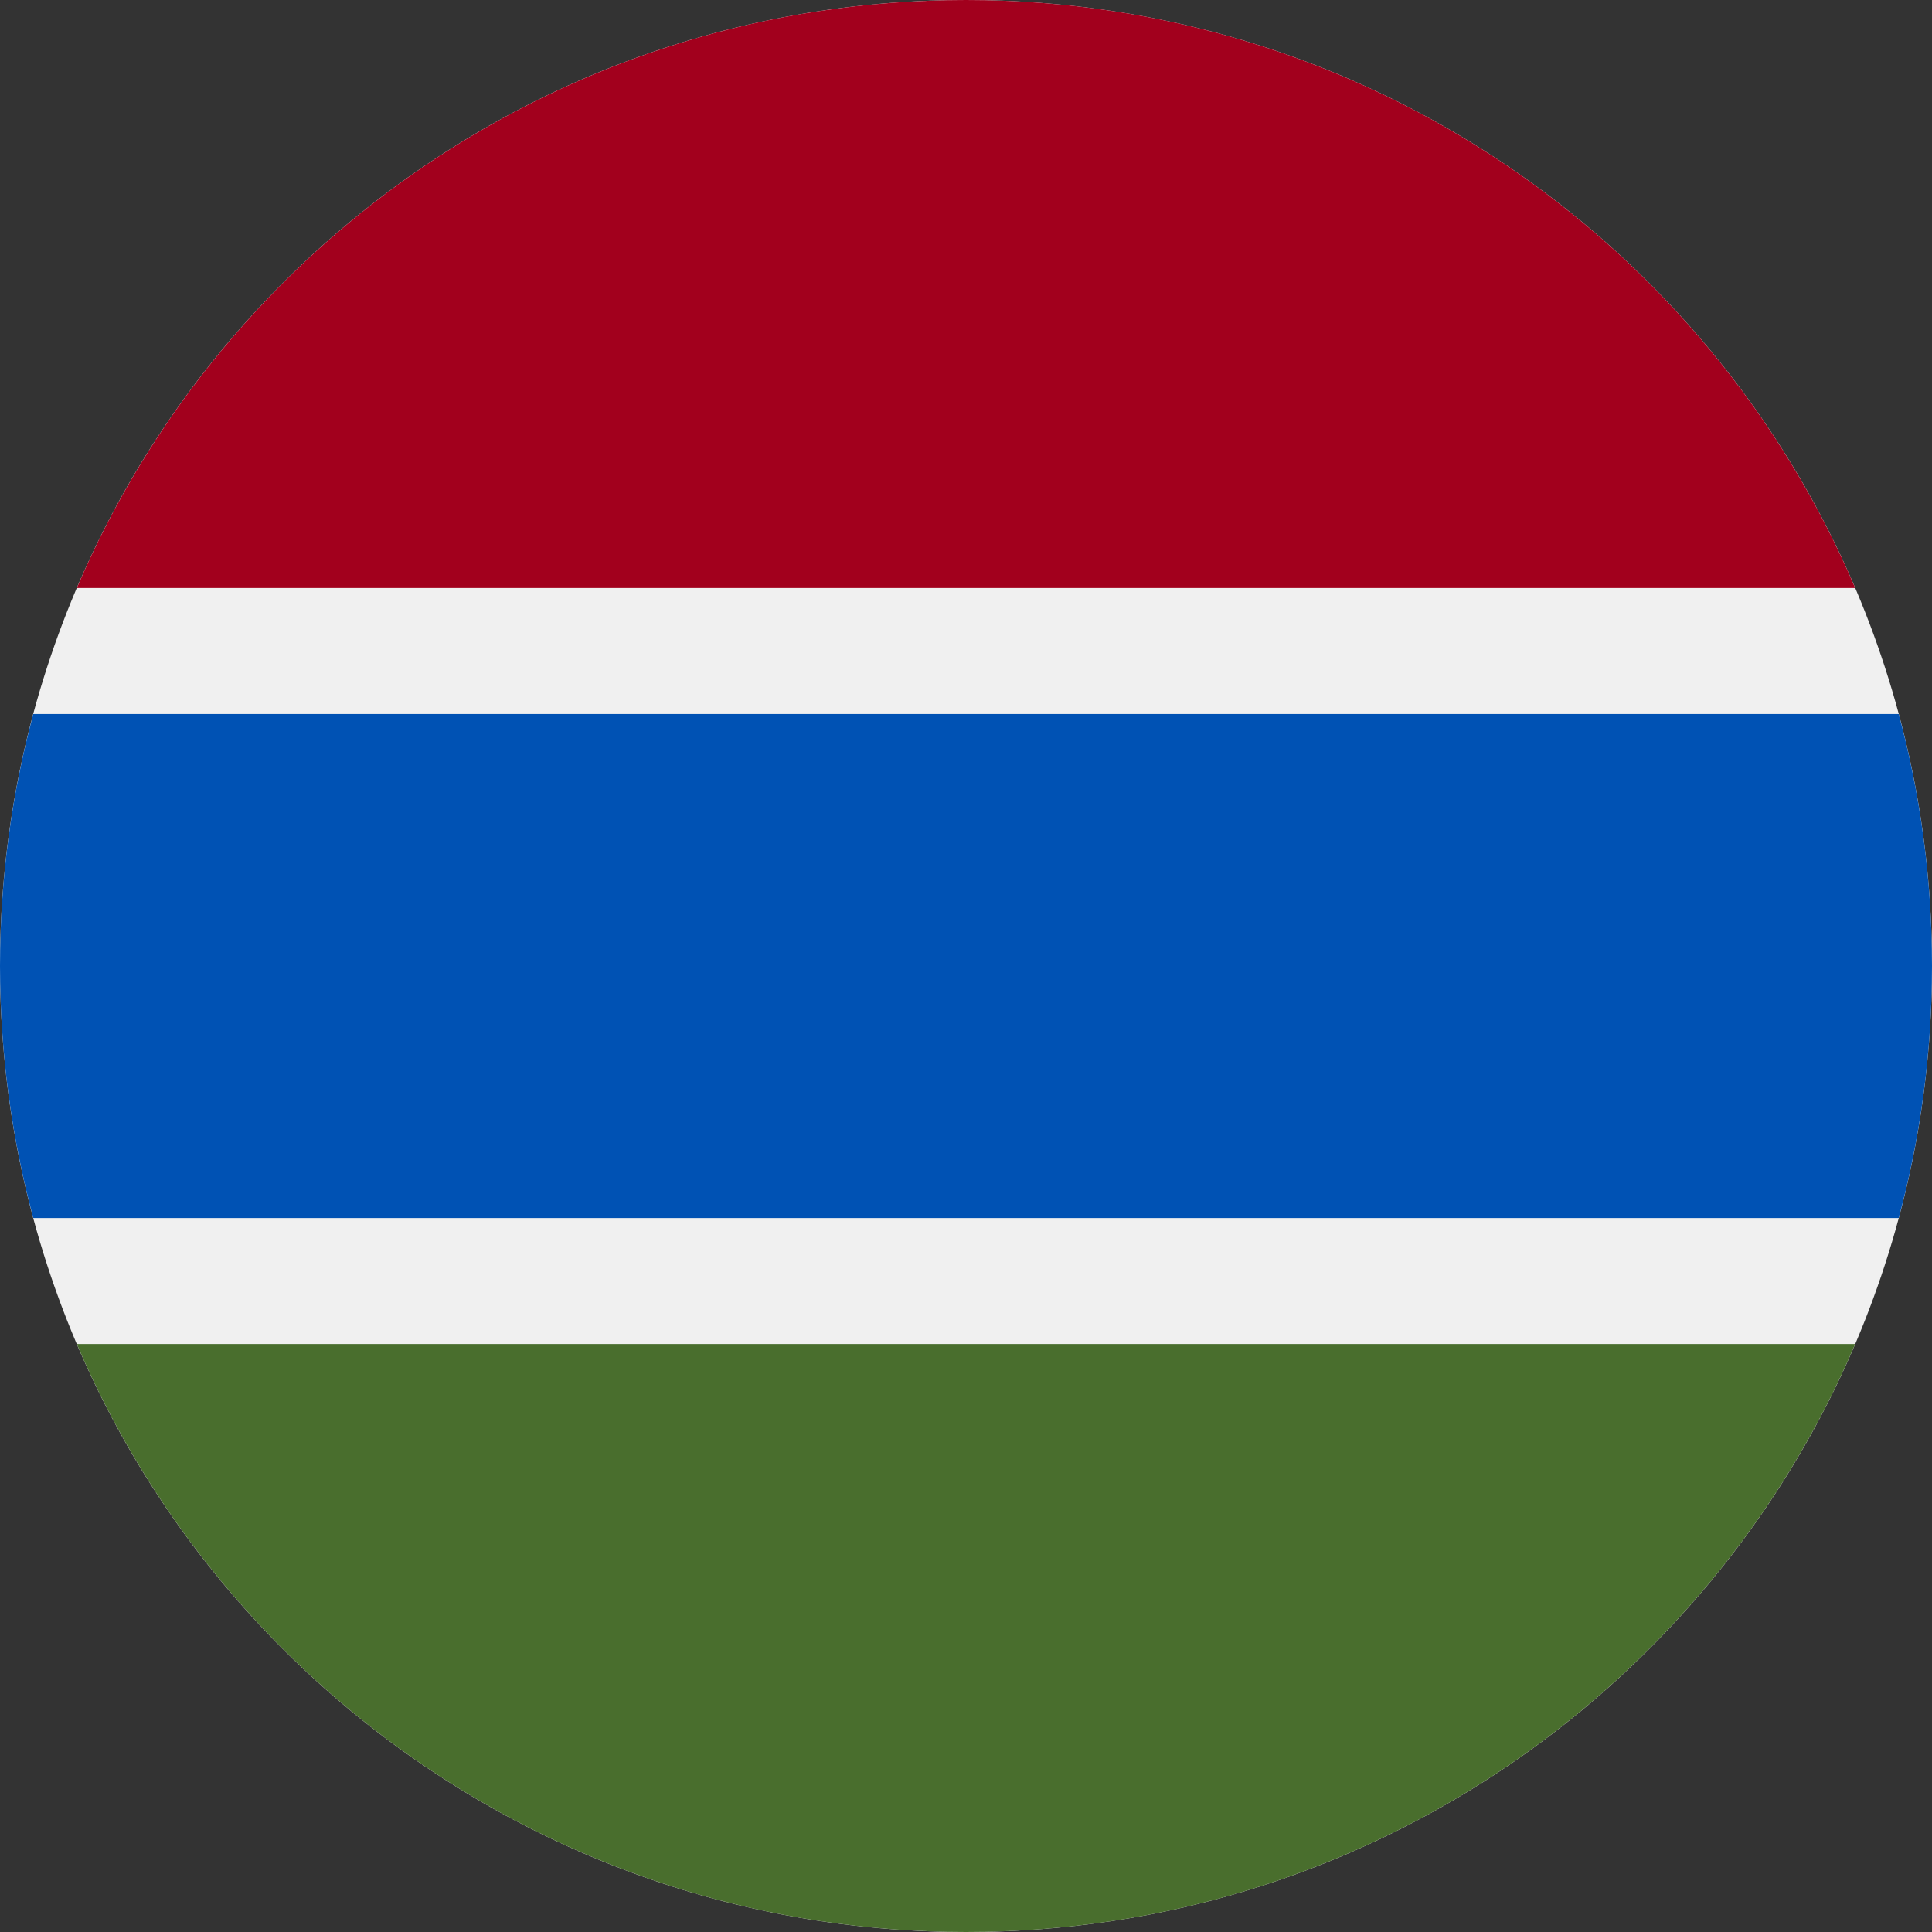 <svg width="40" height="40" viewBox="0 0 40 40" fill="none" xmlns="http://www.w3.org/2000/svg">
<rect x="0" y="0" width="40" height="40" fill="#333333" stroke="none"/>
<g clip-path="url(#clip0_1519_748)">
<path d="M20 40C31.046 40 40 31.046 40 20C40 8.954 31.046 0 20 0C8.954 0 0 8.954 0 20C0 31.046 8.954 40 20 40Z" fill="#F0F0F0"/>
<path d="M20 0C11.732 0 4.636 5.018 1.59 12.174H38.41C35.364 5.018 28.268 0 20 0Z" fill="#A2001D"/>
<path d="M20 40C28.268 40 35.364 34.982 38.41 27.826H1.59C4.636 34.982 11.732 40 20 40Z" fill="#496E2D"/>
<path d="M39.311 14.783H0.689C0.241 16.446 0 18.195 0 20C0 21.805 0.241 23.554 0.689 25.218H39.311C39.759 23.554 40 21.805 40 20C40 18.195 39.759 16.446 39.311 14.783V14.783Z" fill="#0052B4"/>
</g>
<defs>
<clipPath id="clip0_1519_748">
<rect width="40" height="40" fill="white"/>
</clipPath>
</defs>
</svg>
